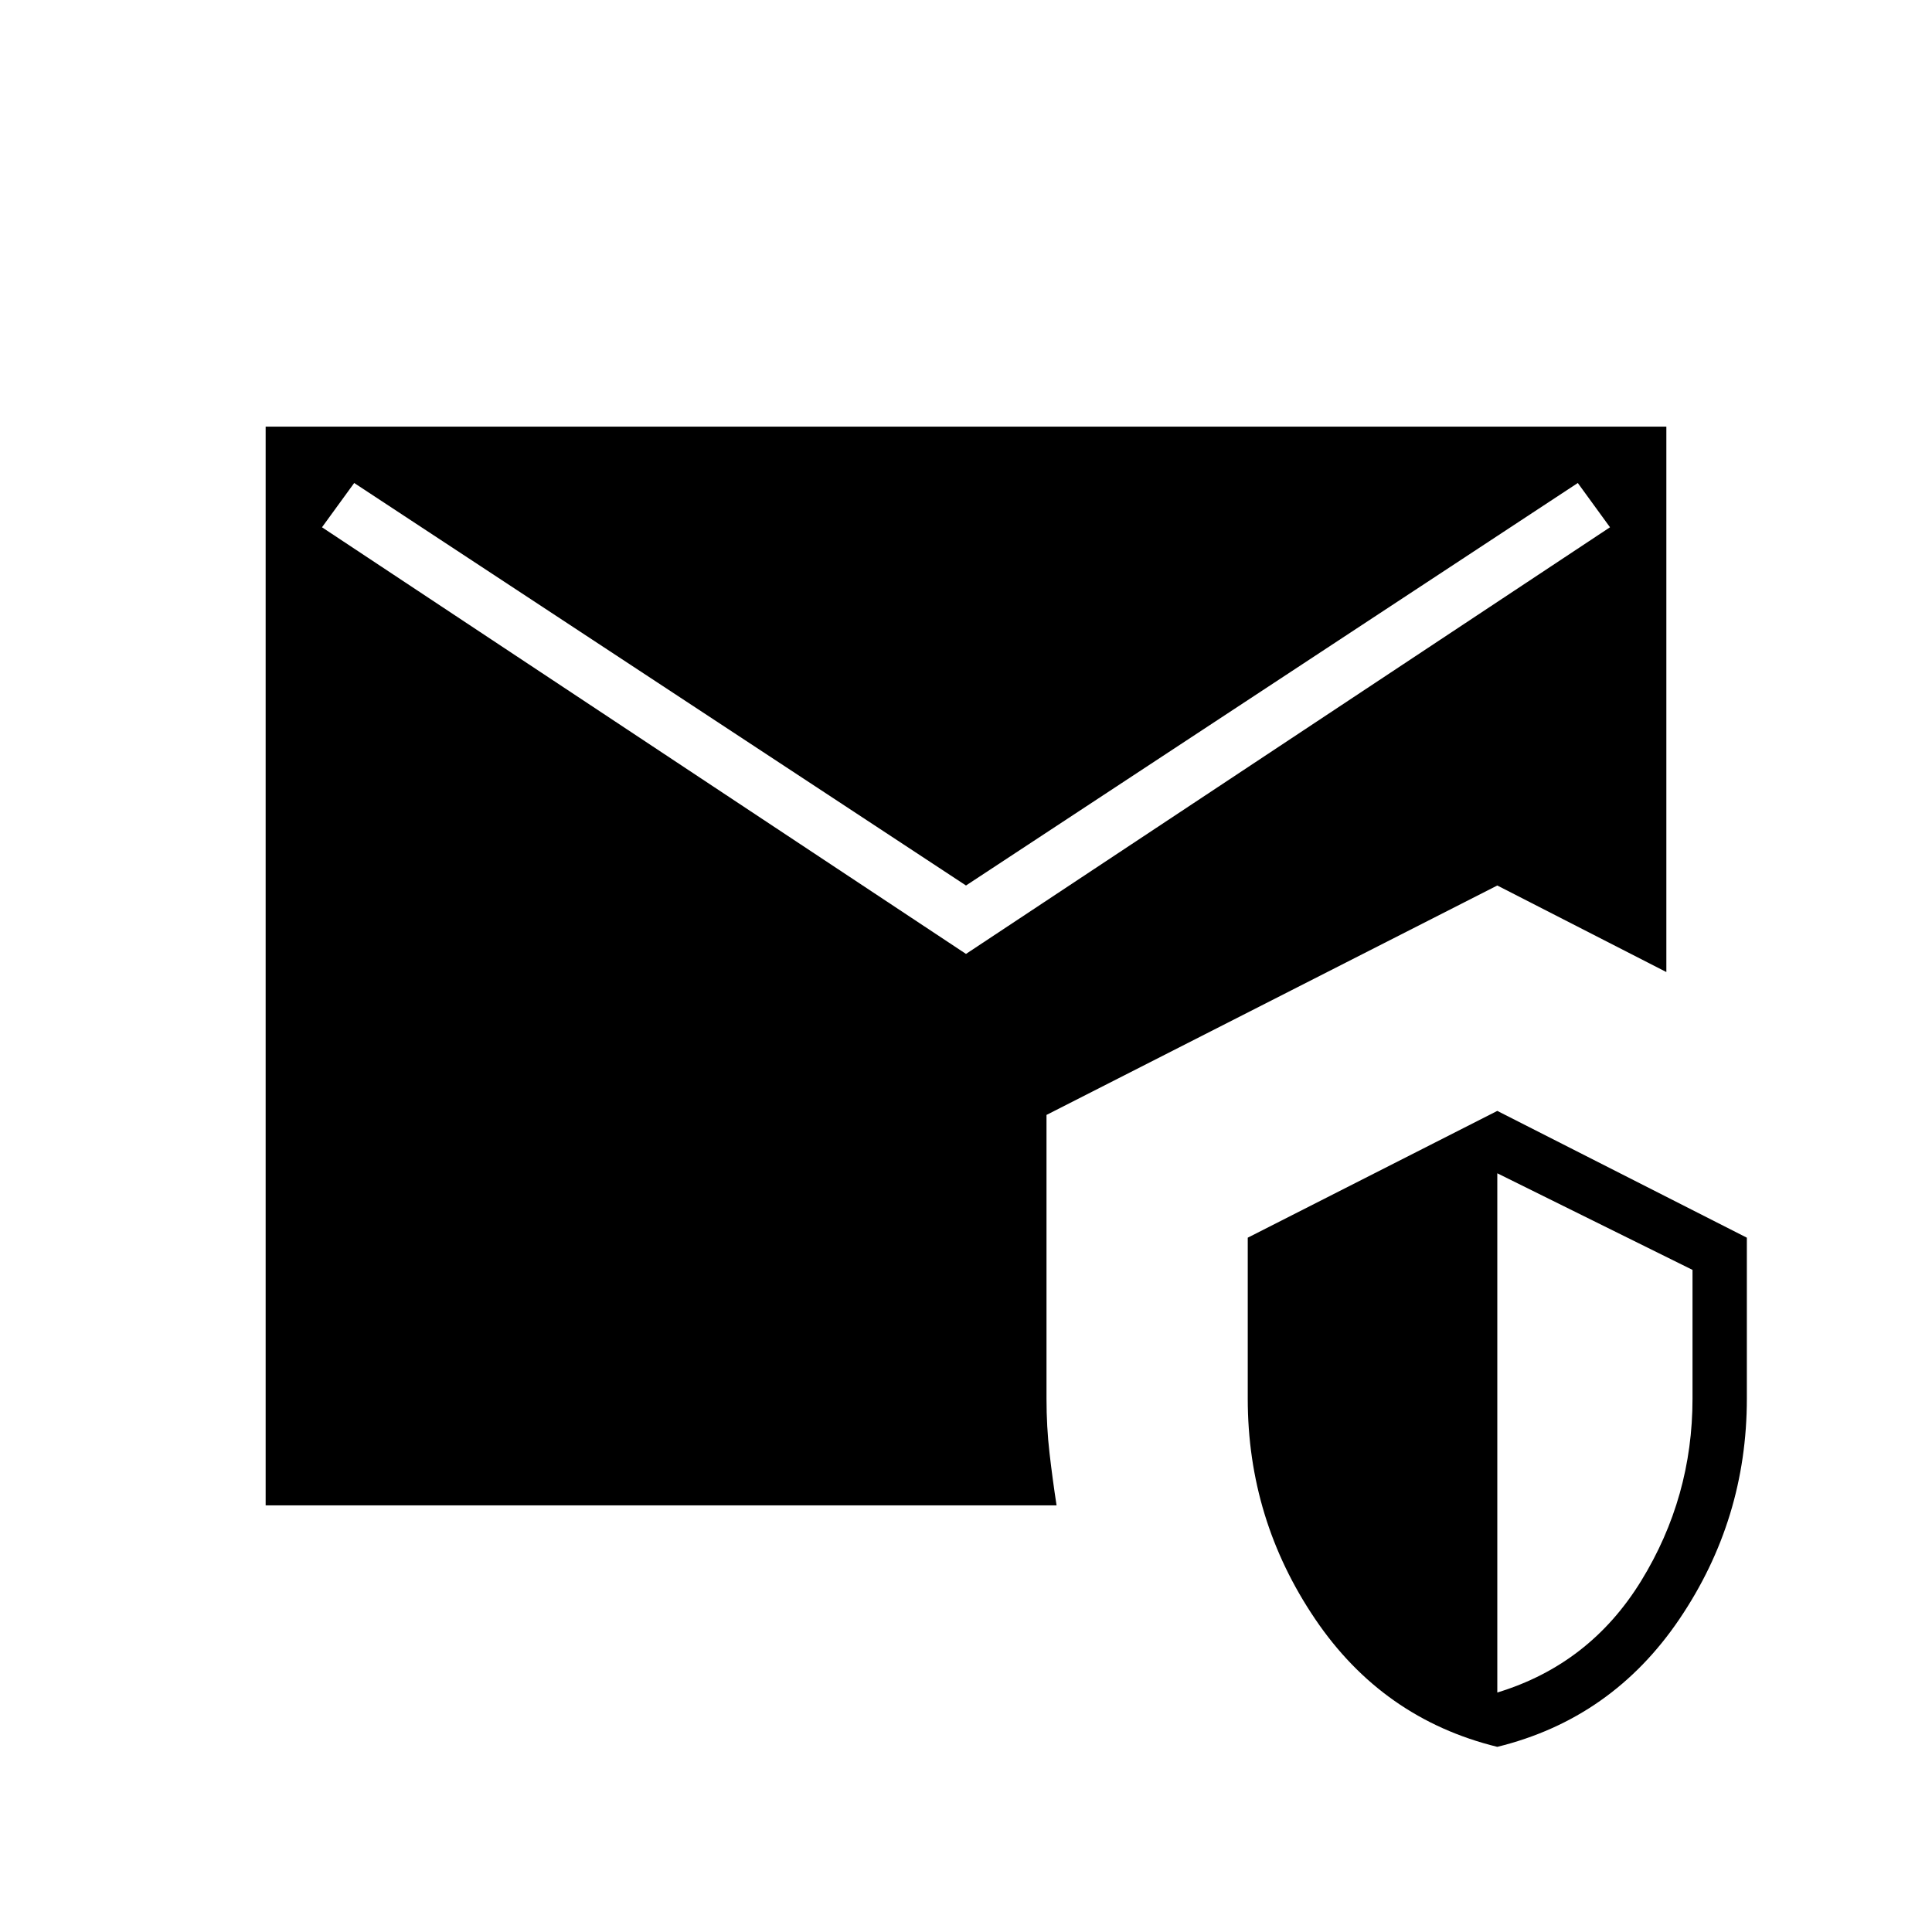<svg xmlns="http://www.w3.org/2000/svg" height="24" viewBox="0 -960 960 960" width="24"><path d="M132-212v-536h696v271l-84-43-224 114v141q0 14 1.5 27t3.5 26H132ZM744-92q-57-14-90.5-63.5T620-265v-80l124-63 124 63v80q0 60-33.5 109.5T744-92Zm0-27q46-14 71.5-55.5T841-265v-64l-97-48v258ZM480-486l320-212-16-22-304 200-304-200-16 22 320 212Z"/></svg>